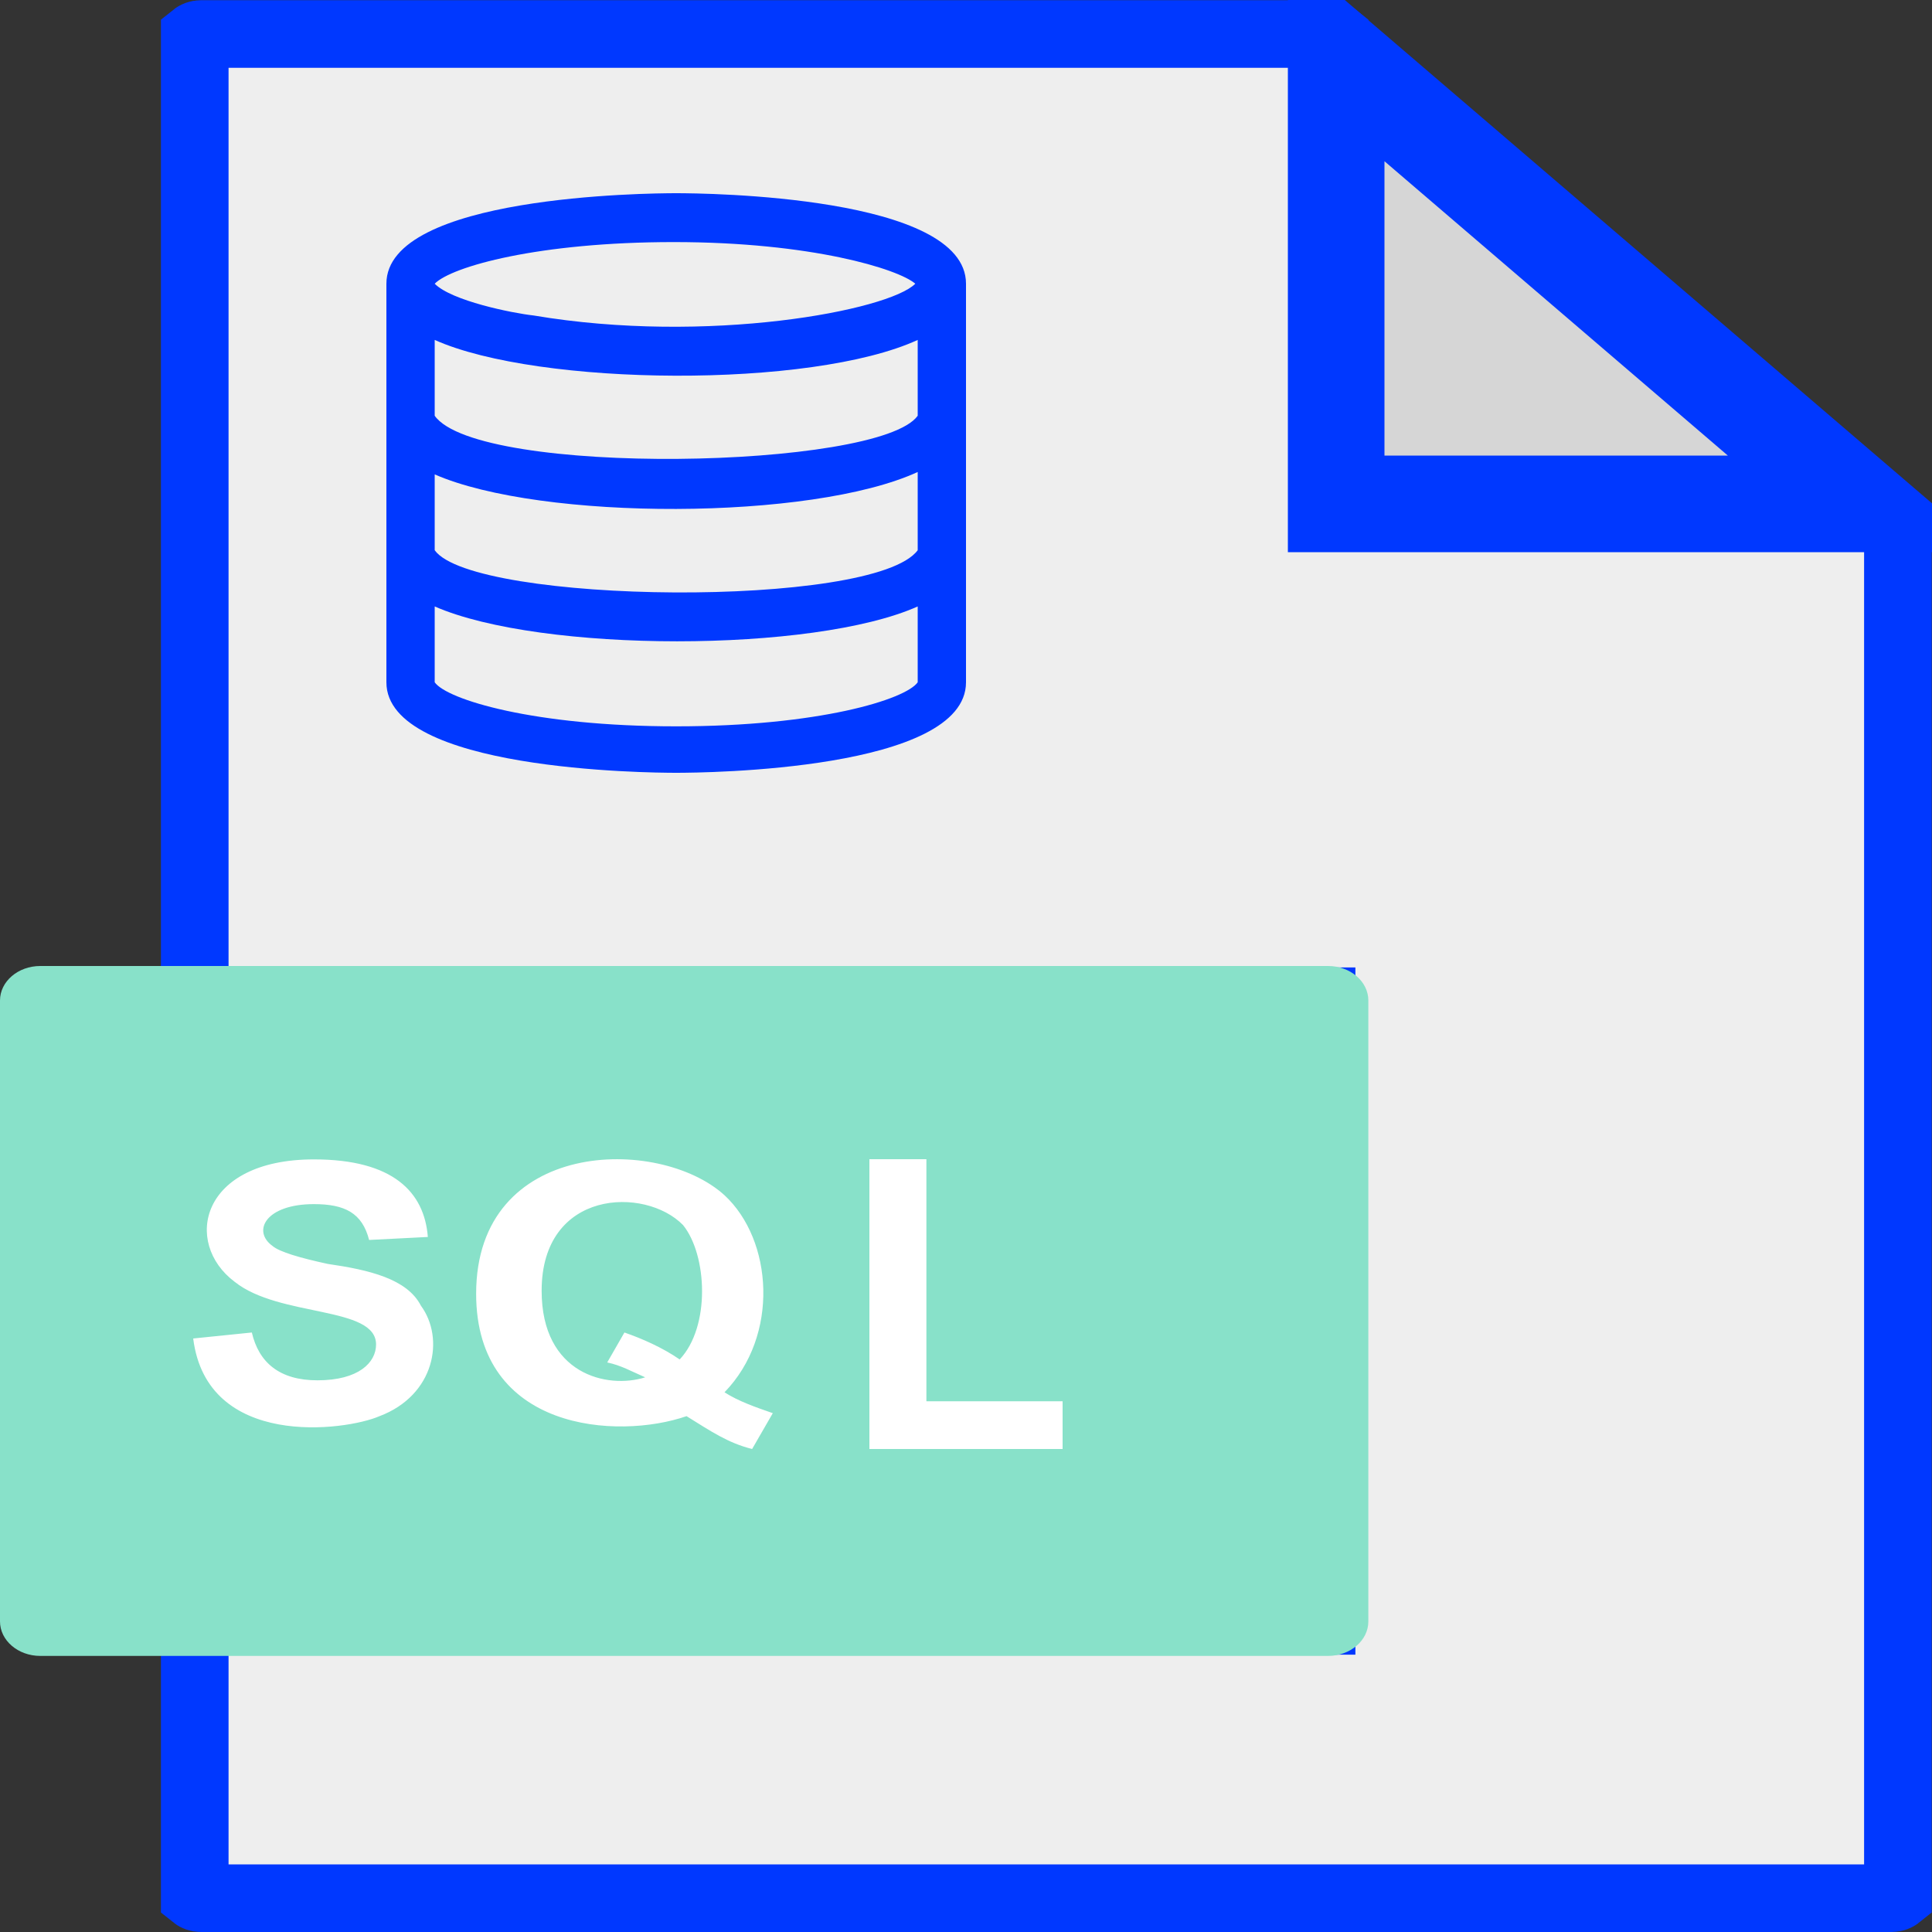 <svg width="20" height="20" viewBox="0 0 20 20" fill="none" xmlns="http://www.w3.org/2000/svg">
<rect x="0" y="0" width="20" height="20" fill="#333333" stroke="none"/>
<path d="M13.815 5.002V5.352H14.165H19.581C19.614 5.352 19.637 5.363 19.647 5.372V19.63C19.637 19.638 19.614 19.65 19.581 19.65H2.083C2.049 19.65 2.026 19.638 2.016 19.63V16.799C2.026 16.791 2.049 16.779 2.083 16.779H13.331H13.681V16.429V10.715V10.365H13.331H2.083C2.049 10.365 2.026 10.354 2.016 10.345V0.372C2.026 0.364 2.049 0.352 2.083 0.352H13.748C13.781 0.352 13.805 0.364 13.815 0.372V5.002Z" fill="#EEEEEE" stroke="#0038FF" stroke-width="0.7"/>
<path d="M7 2C6.7 2 4 2.025 4 2.937C4 4.278 4 5.468 4 7.063C4 7.975 6.7 8 7 8C7.3 8 10 7.975 10 7.063V5.696C10 4.709 10 3.949 10 2.937C10 2.025 7.3 2 7 2ZM9.5 4.886V5.696C9.05 6.304 4.9 6.253 4.5 5.696V4.911C5.6 5.392 8.4 5.392 9.5 4.886ZM9.5 3.519V4.304C9.1 4.861 4.95 4.937 4.5 4.304V3.519C5.575 4 8.4 4.025 9.5 3.519ZM9.475 2.937C9.2 3.215 7.325 3.57 5.525 3.266C5.3 3.241 4.675 3.114 4.5 2.937C4.675 2.759 5.575 2.506 6.975 2.506C8.4 2.506 9.3 2.785 9.475 2.937ZM9.5 7.063C9.375 7.241 8.475 7.519 7 7.519C5.525 7.519 4.625 7.241 4.5 7.063V6.278C5.6 6.759 8.425 6.759 9.5 6.278V7.063Z" fill="#0038FF"/>
<path d="M13.748 10H0.417C0.187 10 0 10.16 0 10.357V16.785C0 16.982 0.187 17.142 0.417 17.142H13.748C13.978 17.142 14.165 16.982 14.165 16.785V10.357C14.165 10.16 13.978 10 13.748 10Z" fill="#88E1C9"/>
<path d="M3.393 13.084C3.107 13.022 2.893 12.96 2.821 12.898C2.607 12.744 2.75 12.465 3.25 12.465C3.571 12.465 3.75 12.558 3.821 12.836L4.429 12.805C4.393 12.342 4.071 12.002 3.25 12.002C2.071 12.002 1.893 12.867 2.429 13.269C2.893 13.64 3.893 13.516 3.893 13.918C3.893 14.104 3.714 14.289 3.286 14.289C2.893 14.289 2.679 14.104 2.607 13.794L2 13.856C2.143 15 3.571 14.815 3.929 14.66C4.5 14.444 4.607 13.856 4.357 13.516C4.214 13.238 3.821 13.146 3.393 13.084ZM7.5 12.373C6.821 11.755 4.929 11.785 4.929 13.393C4.929 14.815 6.393 14.907 7.107 14.66C7.357 14.815 7.536 14.938 7.786 15L8 14.629C7.821 14.567 7.643 14.505 7.5 14.413C8.071 13.825 8 12.836 7.5 12.373ZM7.036 14.073C6.857 13.949 6.643 13.856 6.464 13.794L6.286 14.104C6.429 14.134 6.536 14.196 6.679 14.258C6.286 14.382 5.607 14.227 5.607 13.362C5.607 12.311 6.679 12.28 7.071 12.682C7.321 12.991 7.357 13.733 7.036 14.073Z" fill="white"/>
<path d="M9.59 12H9V15H11V14.506H9.59V12Z" fill="white"/>
<path d="M13.832 0.582L19.238 5.216H13.832V0.582Z" fill="#D6D6D6" stroke="#0038FF"/>
</svg>
